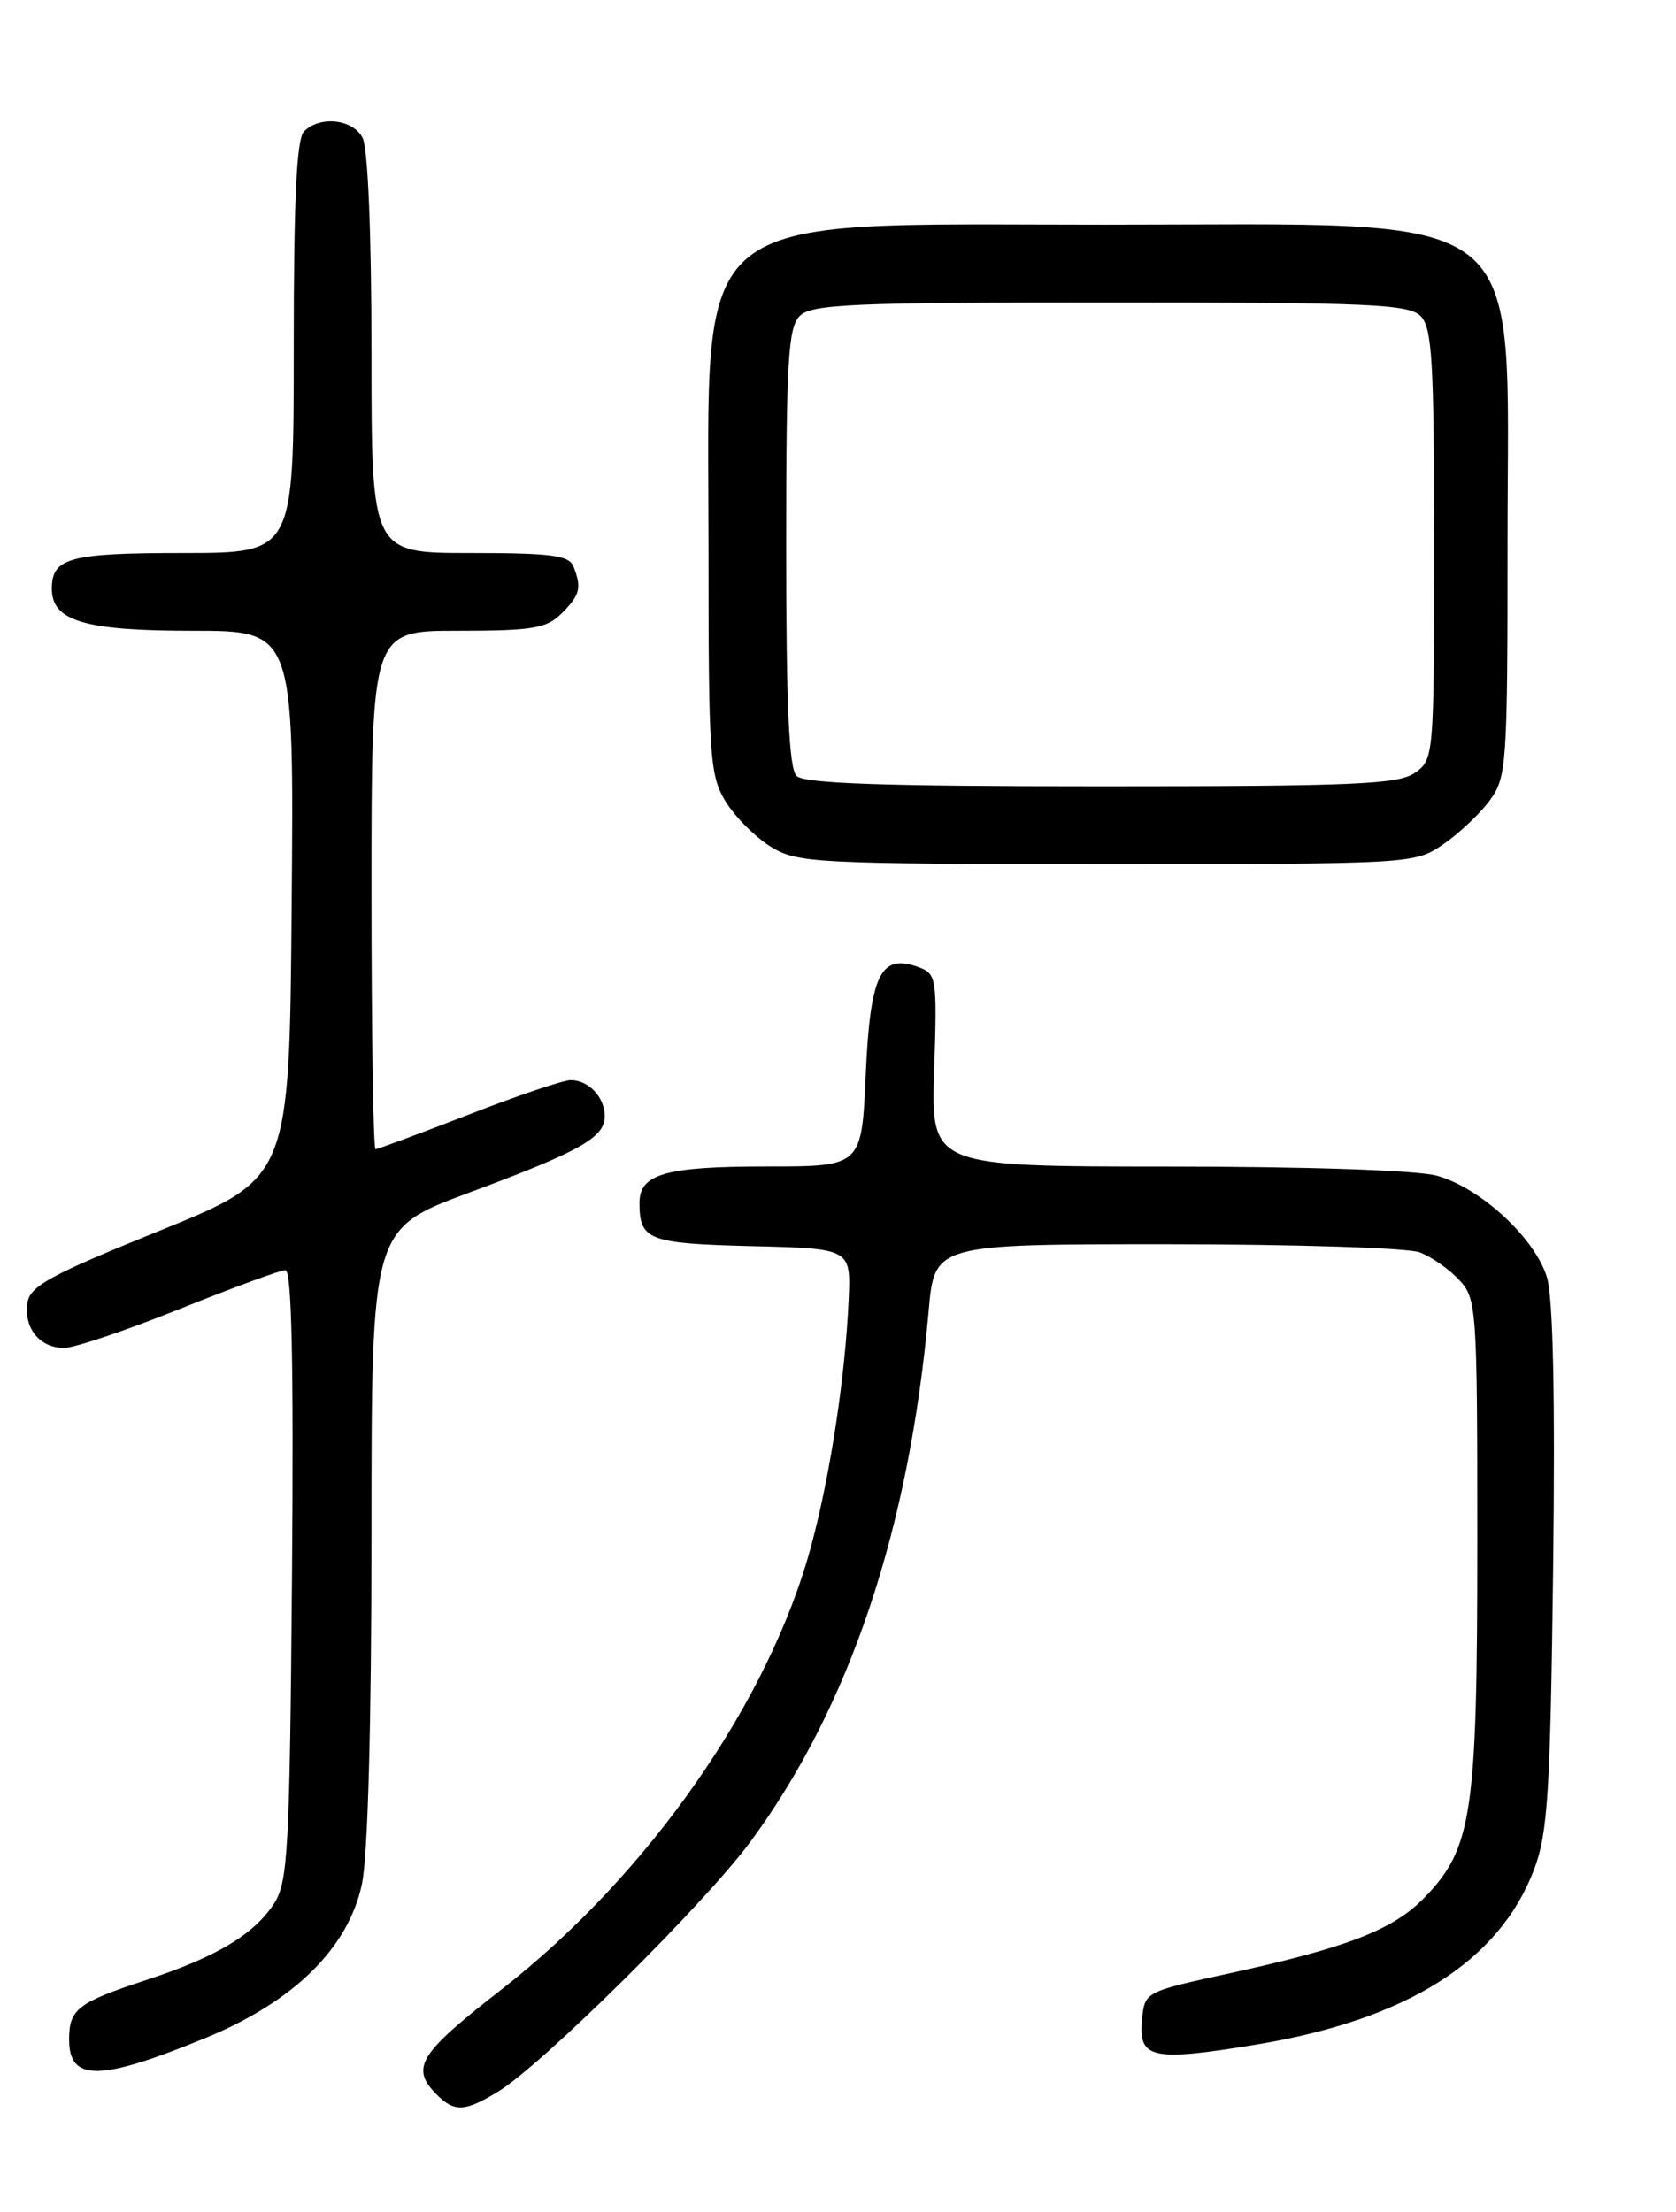 <?xml version="1.0" encoding="UTF-8" standalone="no"?>
<!DOCTYPE svg PUBLIC "-//W3C//DTD SVG 1.1//EN" "http://www.w3.org/Graphics/SVG/1.1/DTD/svg11.dtd" >
<svg xmlns="http://www.w3.org/2000/svg" xmlns:xlink="http://www.w3.org/1999/xlink" version="1.1" viewBox="0 0 194 256">
 <g >
 <path fill="currentColor"
d=" M 57.67 242.06 C 62.77 238.95 81.57 220.33 86.88 213.13 C 98.34 197.58 105.25 176.99 107.49 151.75 C 108.17 144.00 108.17 144.00 135.02 144.00 C 149.79 144.00 162.98 144.42 164.34 144.94 C 165.70 145.46 167.75 146.89 168.90 148.13 C 170.93 150.30 171.00 151.33 171.00 178.53 C 171.00 209.98 170.41 213.91 164.88 219.62 C 161.26 223.36 155.92 225.42 142.00 228.45 C 132.51 230.53 132.50 230.53 132.19 233.77 C 131.75 238.26 133.35 238.61 145.33 236.64 C 162.82 233.77 173.55 227.01 177.58 216.34 C 179.16 212.15 179.45 207.50 179.78 181.50 C 180.02 161.79 179.78 150.25 179.07 147.86 C 177.72 143.33 171.40 137.48 166.32 136.07 C 164.06 135.44 151.34 135.01 135.13 135.01 C 107.77 135.00 107.77 135.00 108.13 123.87 C 108.48 113.22 108.41 112.70 106.35 111.94 C 101.93 110.29 100.73 112.73 100.21 124.35 C 99.74 135.00 99.74 135.00 88.80 135.00 C 76.96 135.00 73.99 135.86 74.02 139.29 C 74.04 143.52 75.08 143.92 87.04 144.22 C 98.50 144.50 98.50 144.50 98.23 150.50 C 97.82 159.45 96.12 170.60 93.93 178.79 C 89.10 196.88 75.06 217.00 58.00 230.29 C 48.44 237.73 47.47 239.32 50.57 242.43 C 52.61 244.47 53.82 244.41 57.67 242.06 Z  M 23.77 235.87 C 34.00 231.67 40.30 225.48 41.89 218.07 C 42.58 214.84 43.00 199.64 43.00 177.57 C 43.00 142.24 43.00 142.24 54.25 138.05 C 67.18 133.24 70.00 131.65 70.00 129.18 C 70.00 126.98 68.12 125.00 66.05 125.01 C 65.20 125.01 59.87 126.81 54.22 129.01 C 48.56 131.20 43.72 133.00 43.47 133.00 C 43.21 133.00 43.00 119.50 43.00 103.00 C 43.00 73.00 43.00 73.00 53.00 73.00 C 61.67 73.00 63.27 72.73 65.00 71.00 C 67.14 68.86 67.35 68.06 66.39 65.58 C 65.89 64.27 63.86 64.00 54.39 64.00 C 43.00 64.00 43.00 64.00 43.00 40.93 C 43.00 26.95 42.59 17.11 41.96 15.93 C 40.81 13.77 37.04 13.36 35.20 15.20 C 34.33 16.07 34.00 23.02 34.00 40.20 C 34.00 64.00 34.00 64.00 21.20 64.00 C 8.04 64.00 6.00 64.55 6.00 68.14 C 6.00 71.87 9.78 73.00 22.24 73.00 C 34.03 73.00 34.03 73.00 33.76 104.68 C 33.50 136.35 33.50 136.35 18.50 142.43 C 5.77 147.58 3.45 148.85 3.17 150.81 C 2.76 153.73 4.61 156.00 7.42 156.00 C 8.61 156.00 14.62 153.97 20.78 151.50 C 26.94 149.03 32.45 147.00 33.04 147.00 C 33.77 147.00 34.00 157.93 33.80 182.30 C 33.53 214.33 33.33 217.85 31.70 220.34 C 29.36 223.91 25.05 226.48 17.00 229.13 C 8.98 231.76 8.00 232.52 8.00 236.04 C 8.00 240.93 11.52 240.90 23.77 235.87 Z  M 167.01 97.75 C 168.83 96.51 171.26 94.23 172.41 92.68 C 174.41 89.97 174.50 88.69 174.50 62.50 C 174.50 23.27 177.99 26.00 127.90 26.00 C 79.01 26.00 82.00 23.55 82.01 63.50 C 82.01 87.68 82.15 89.73 83.99 92.76 C 85.09 94.55 87.45 96.91 89.24 98.01 C 92.33 99.89 94.34 99.99 128.10 100.00 C 163.38 100.00 163.73 99.98 167.01 97.75 Z  M 92.20 89.80 C 91.33 88.93 91.00 81.66 91.00 63.37 C 91.00 41.77 91.23 37.92 92.57 36.57 C 93.94 35.20 98.60 35.00 128.50 35.00 C 158.40 35.00 163.06 35.20 164.43 36.57 C 165.77 37.92 166.00 41.74 166.00 63.01 C 166.00 87.58 165.97 87.91 163.78 89.44 C 161.87 90.78 156.70 91.00 127.48 91.00 C 102.31 91.00 93.09 90.69 92.20 89.80 Z "/>
</g>
</svg>